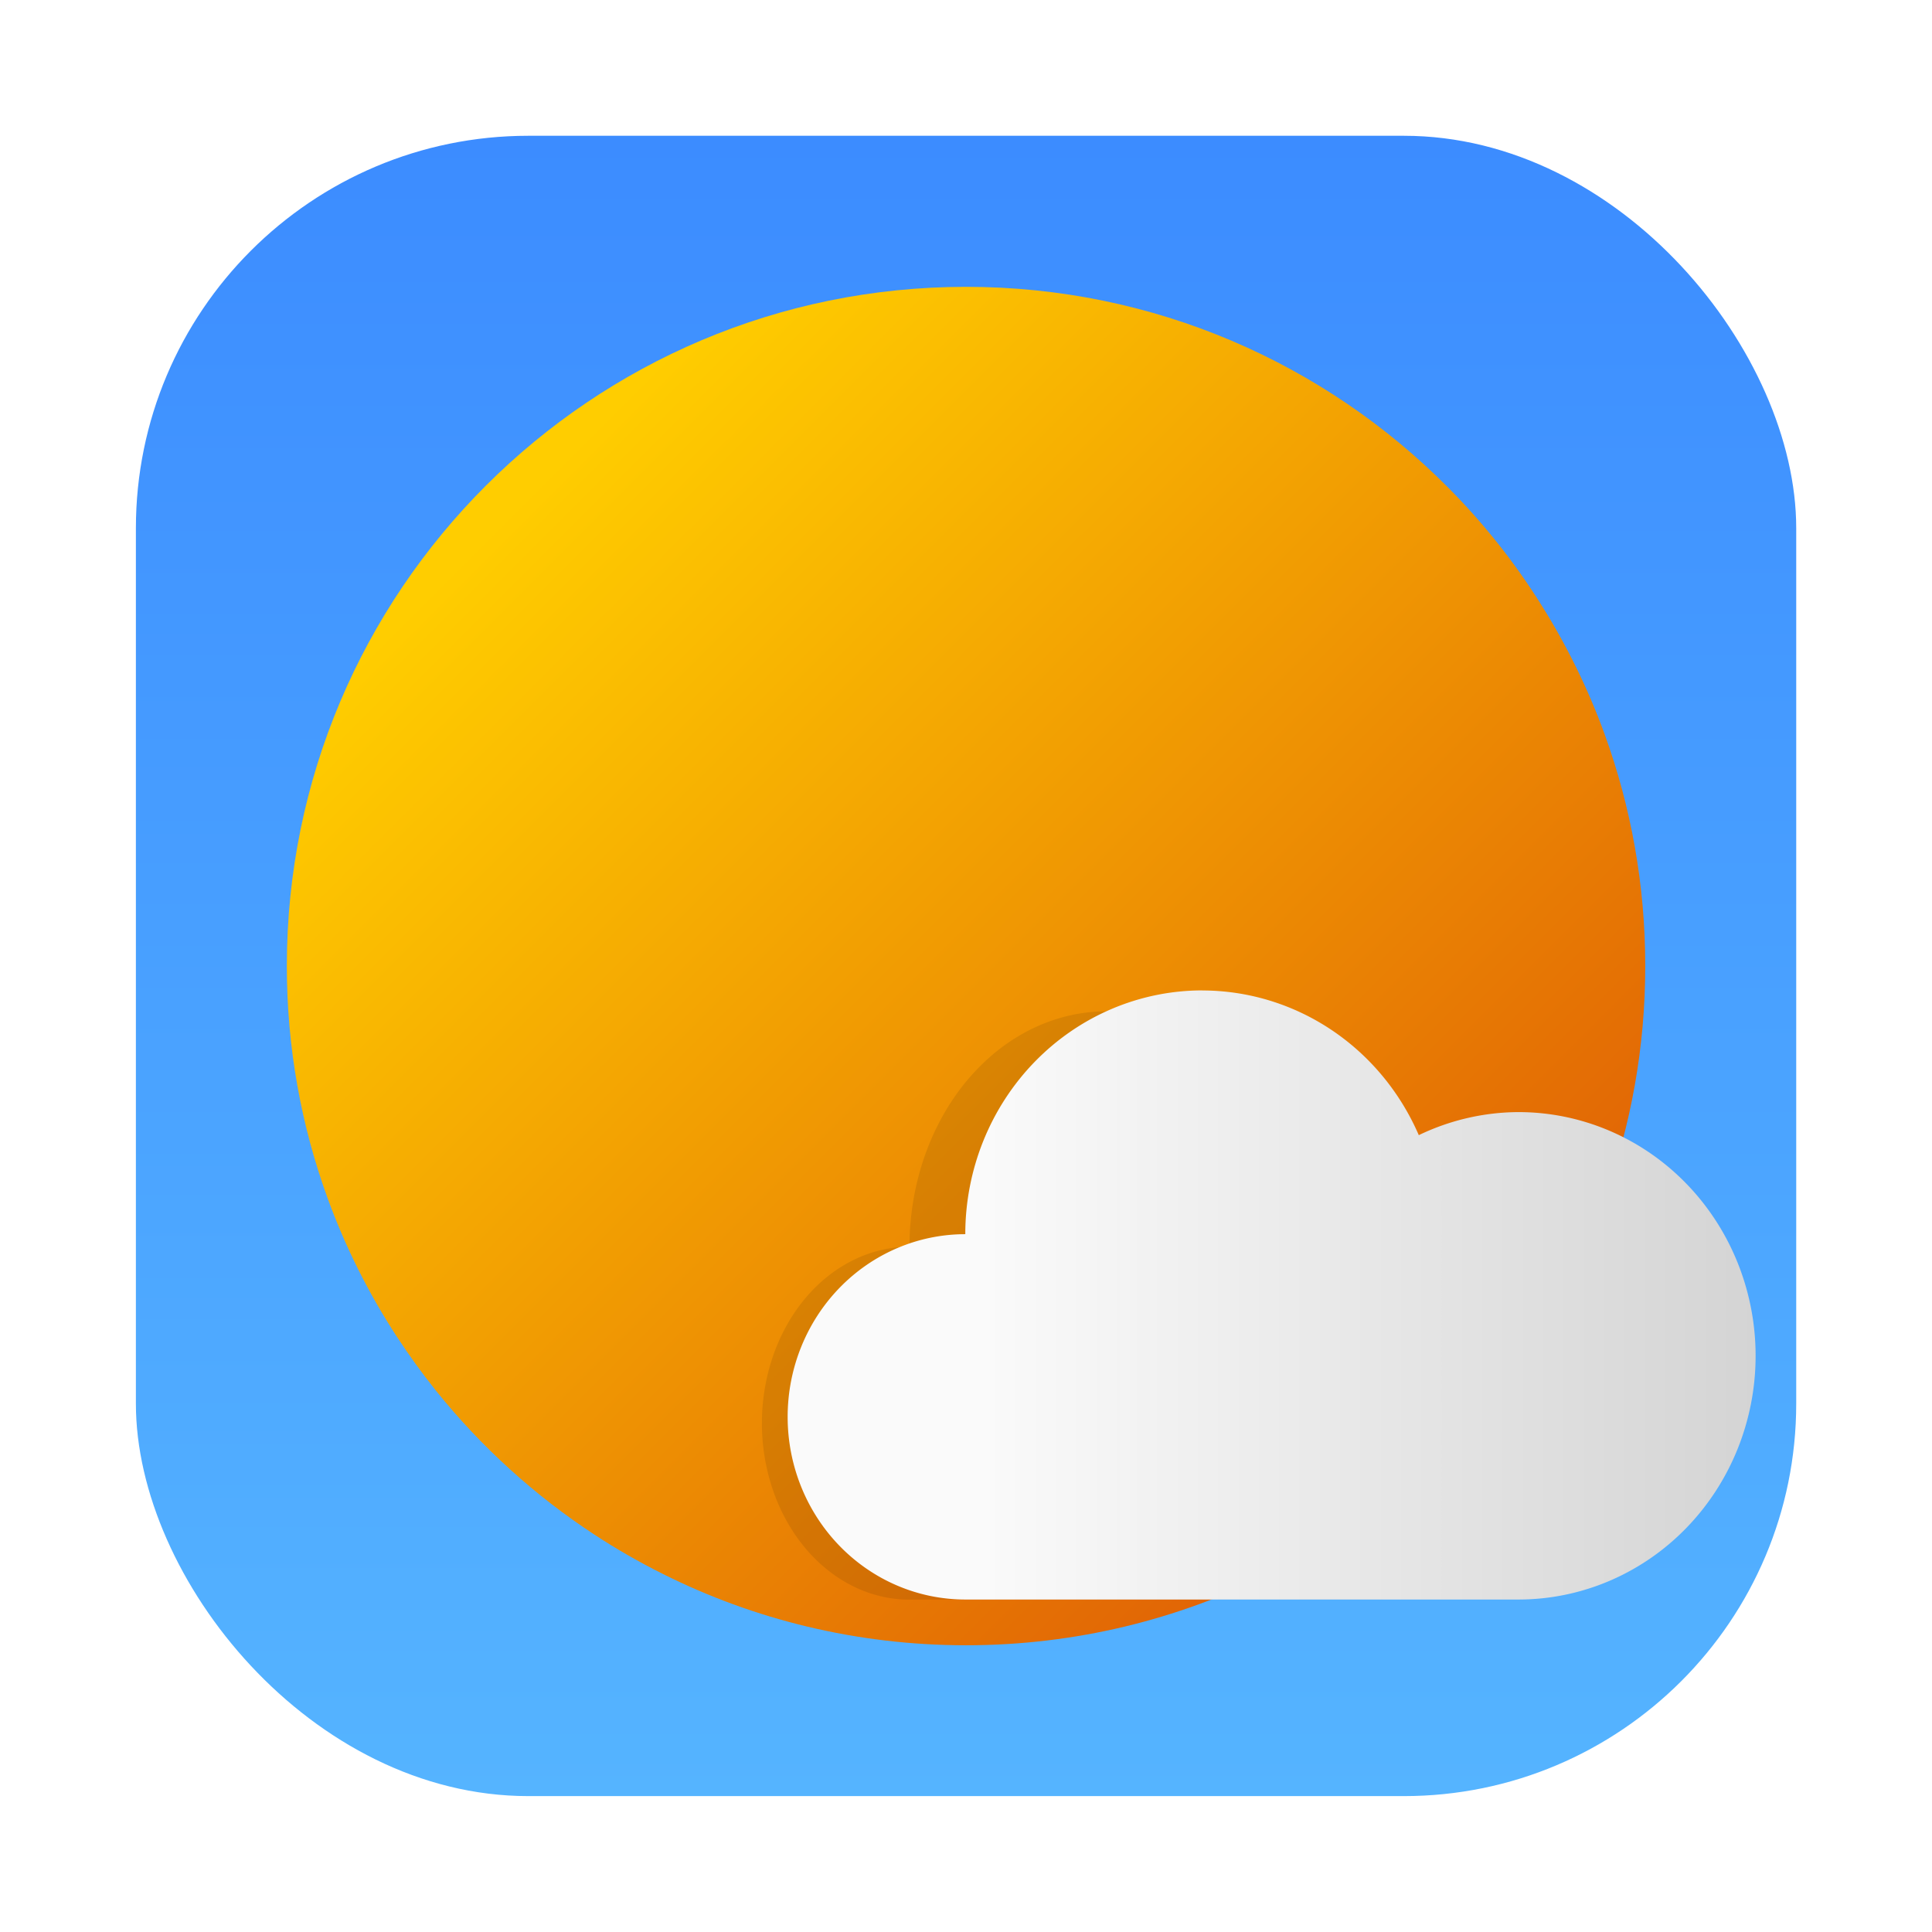 <?xml version="1.0" encoding="UTF-8"?>
<svg width="64" height="64" version="1.1" viewBox="0 0 16.933 16.933" xmlns="http://www.w3.org/2000/svg" xmlns:cc="http://creativecommons.org/ns#" xmlns:dc="http://purl.org/dc/elements/1.1/" xmlns:rdf="http://www.w3.org/1999/02/22-rdf-syntax-ns#">
 <defs>
  <linearGradient id="linearGradient1448-3" x1="3.969" x2="3.969" y1="16.401" y2=".541" gradientTransform="matrix(.917 0 0 .917 12.886 9.342)" gradientUnits="userSpaceOnUse">
   <stop stop-color="#55b4ff" offset="0"/>
   <stop stop-color="#3c8cff" offset="1"/>
  </linearGradient>
  <linearGradient id="linearGradient885" x1="5.959" x2="16.556" y1="1.046" y2="11.644" gradientTransform="matrix(.75 0 0 .75 12.12 12.382)" gradientUnits="userSpaceOnUse">
   <stop stop-color="#ffcd00" offset="0"/>
   <stop stop-color="#e16405" offset="1"/>
  </linearGradient>
  <filter id="filter1012" x="-.048" y="-.076" width="1.096" height="1.153" color-interpolation-filters="sRGB">
   <feGaussianBlur stdDeviation="0.188"/>
  </filter>
  <linearGradient id="linearGradient992" x1="13.152" x2="20.621" y1="9.126" y2="9.126" gradientTransform="matrix(.905 0 0 .905 8.909 11.73)" gradientUnits="userSpaceOnUse">
   <stop stop-color="#fafafa" offset="0"/>
   <stop stop-color="#d4d4d4" offset="1"/>
  </linearGradient>
 </defs>
 <g transform="translate(-12.18 -8.637)">
  <rect x="13.371" y="9.827" width="14.552" height="14.552" ry="3.44" fill="url(#linearGradient1448-3)" stroke-opacity=".953" stroke-width=".083"/>
  <path d="m26.6 17.103c0 0.714-0.126 1.398-0.356 2.032-0.16 0.441-0.371 0.857-0.625 1.243-0.107 0.162-0.221 0.319-0.343 0.469-0.39 0.481-0.853 0.901-1.373 1.241-0.191 0.125-0.39 0.24-0.597 0.343-0.8 0.4-1.703 0.626-2.659 0.626-0.956 0-1.859-0.225-2.659-0.626-0.206-0.103-0.405-0.217-0.597-0.343-0.527-0.345-0.995-0.771-1.388-1.26-0.122-0.152-0.236-0.31-0.343-0.473-0.248-0.379-0.453-0.788-0.61-1.22-0.23-0.634-0.356-1.318-0.356-2.031 0-3.288 2.665-5.953 5.953-5.953 1.65 0 3.144 0.672 4.222 1.756 0.311 0.312 0.587 0.659 0.822 1.035 0.222 0.353 0.408 0.732 0.553 1.13 0.23 0.634 0.356 1.318 0.356 2.032z" fill="url(#linearGradient885)" stroke-width=".023"/>
  <path transform="matrix(.752 0 0 .874 10.457 12.102)" d="m15.187 6.176a2.296 2.361 0 0 1 2.096 1.402 2.296 2.361 0 0 1 0.966-0.223 2.296 2.361 0 0 1 2.296 2.361 2.296 2.361 0 0 1-2.296 2.361 2.296 2.361 0 0 1-7.47e-4 0h-5.357a1.721 1.77 0 0 1-1.72-1.77 1.721 1.77 0 0 1 1.72-1.769 2.296 2.361 0 0 0 0-7.6e-4 2.296 2.361 0 0 1 0-1e-3 2.296 2.361 0 0 1 2.296-2.359z" fill-rule="evenodd" filter="url(#filter1012)" opacity=".3"/>
  <path d="m22.719 17.318a2.078 2.136 0 0 1 1.896 1.268 2.078 2.136 0 0 1 0.874-0.202 2.078 2.136 0 0 1 2.078 2.136 2.078 2.136 0 0 1-2.078 2.136 2.078 2.136 0 0 1-6.76e-4 0h-4.848a1.557 1.601 0 0 1-1.557-1.601 1.557 1.601 0 0 1 1.557-1.601 2.078 2.136 0 0 0 0-6.87e-4 2.078 2.136 0 0 1 0-9.05e-4 2.078 2.136 0 0 1 2.078-2.135z" fill="url(#linearGradient992)" fill-rule="evenodd" stroke-width=".905"/>
 </g>
</svg>
